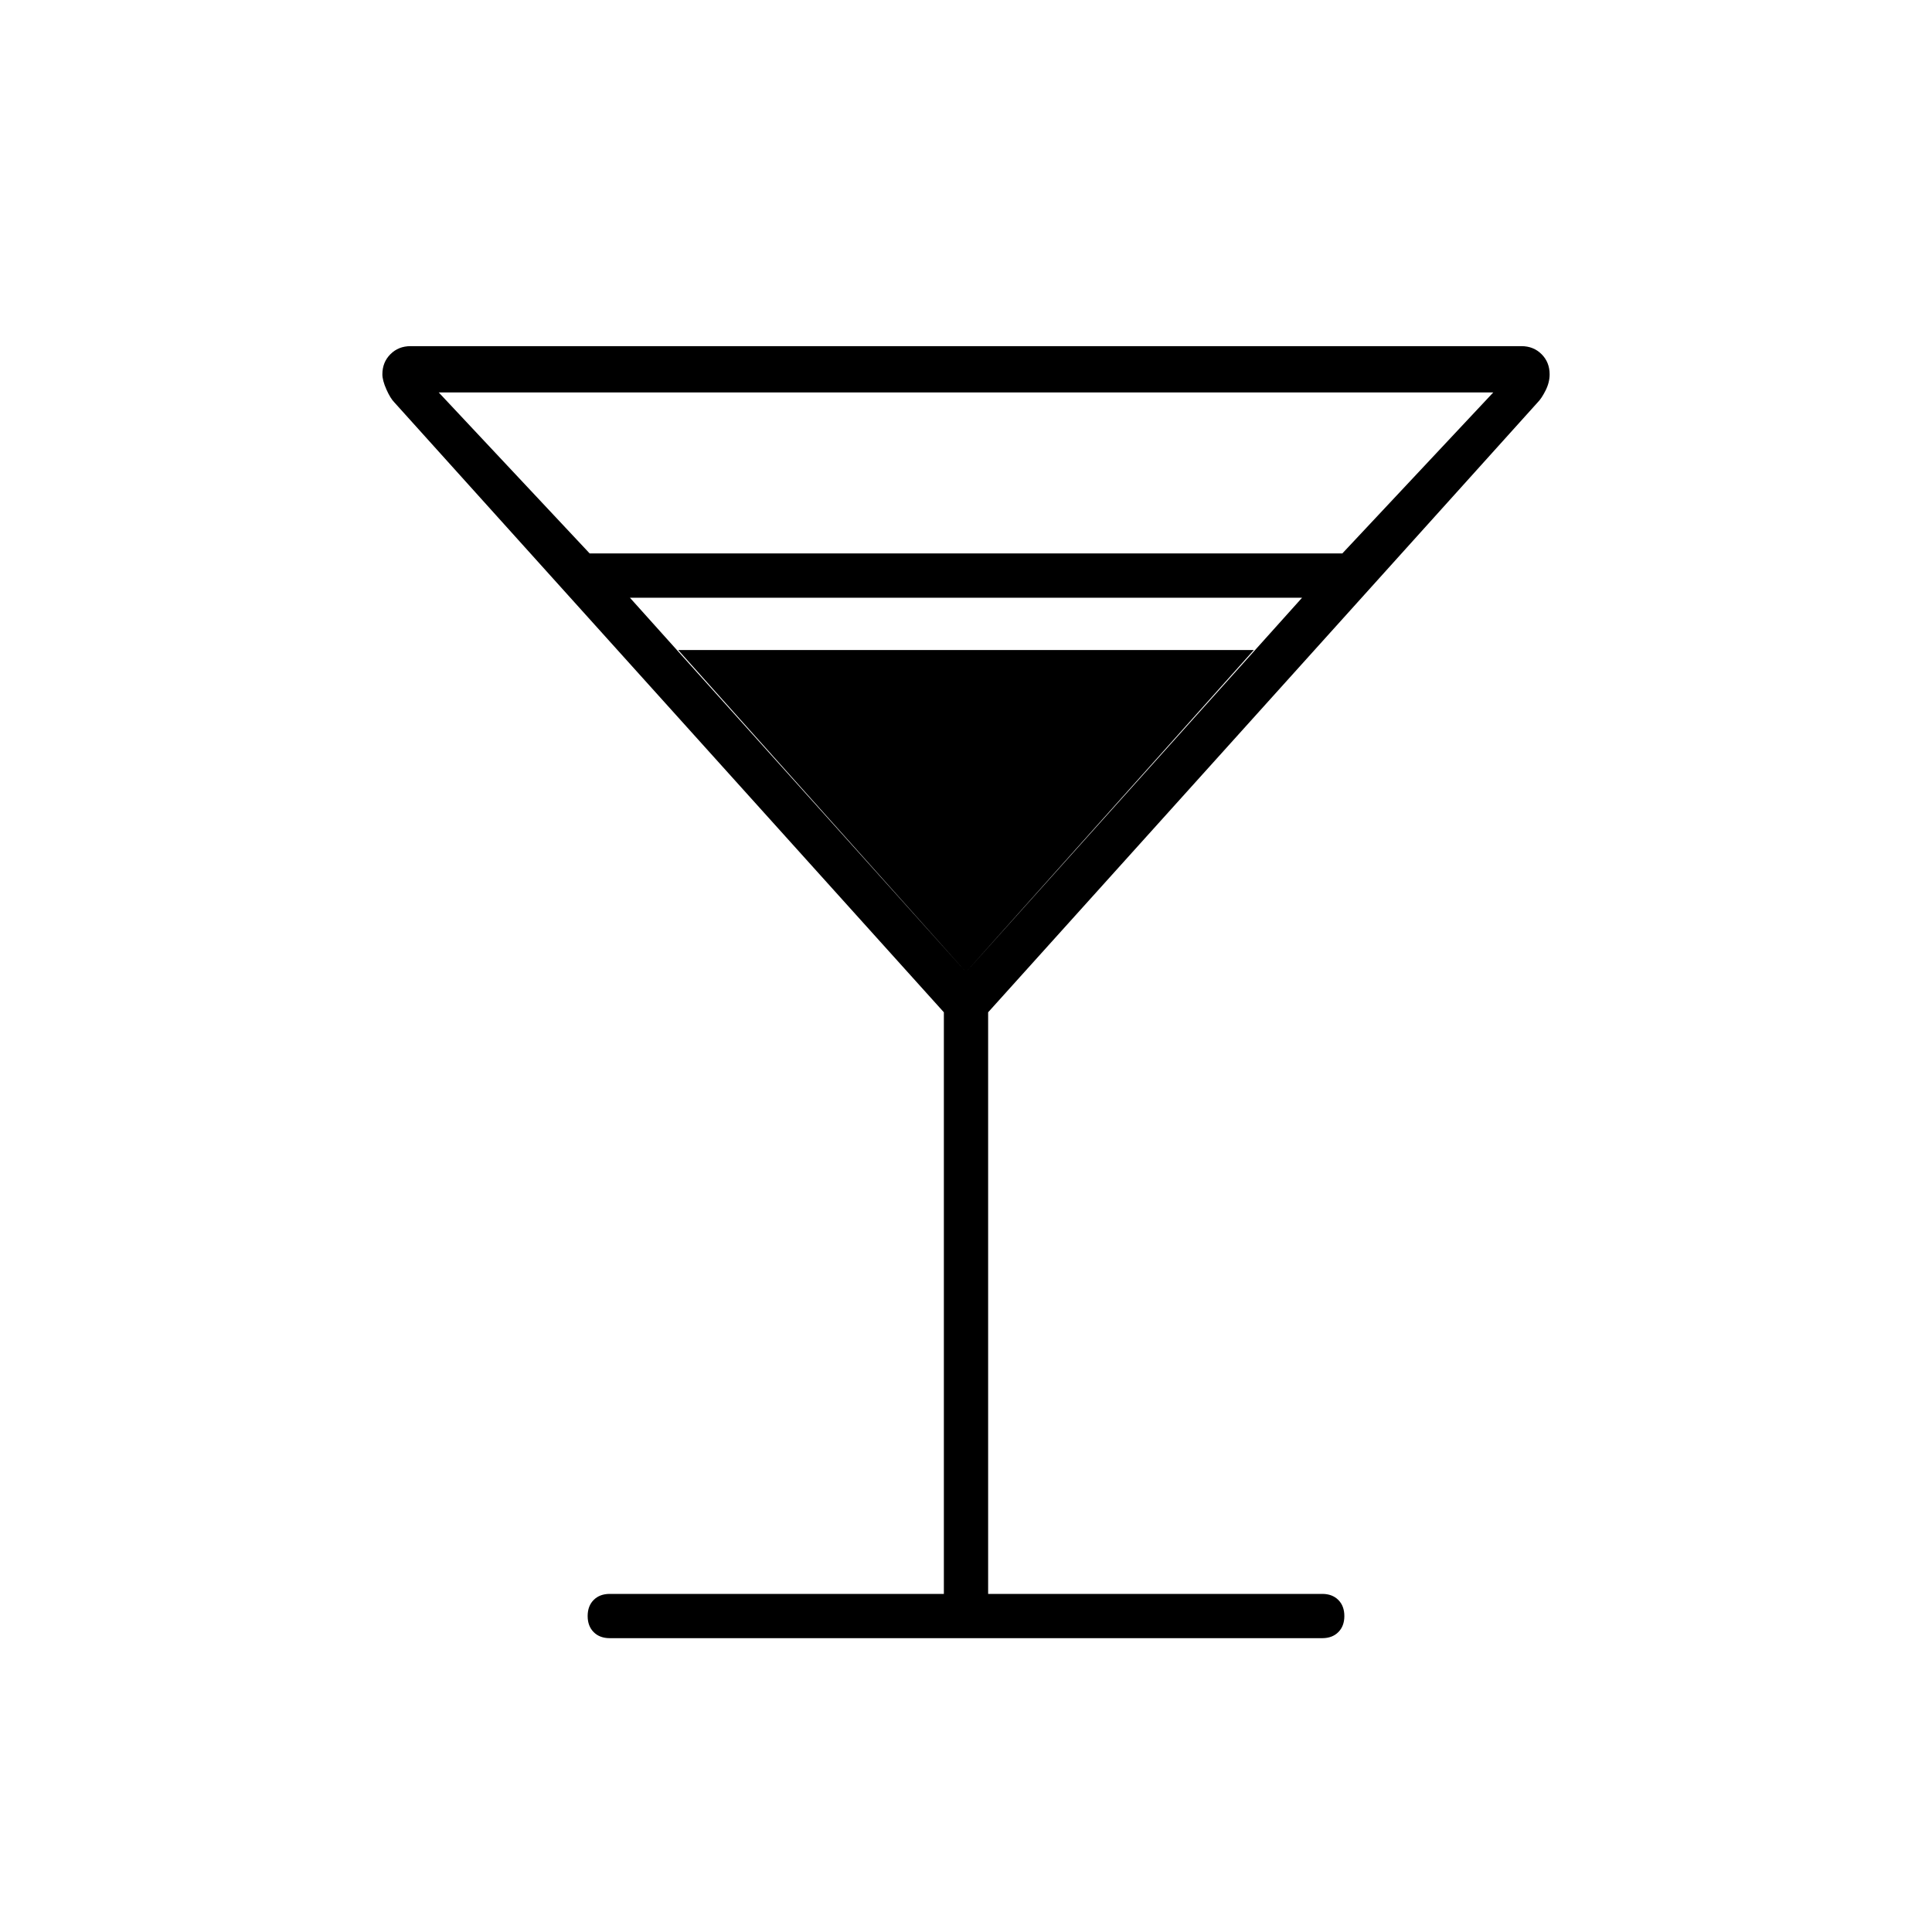 <svg xmlns="http://www.w3.org/2000/svg" width="48" height="48"><path d="M15.15 40.7q-.25 0-.4-.15-.15-.15-.15-.4t.15-.4q.15-.15.4-.15h8.3V25.15L9.8 10q-.1-.1-.2-.325T9.5 9.3q0-.3.2-.5t.5-.2h27.6q.3 0 .5.2t.2.5q0 .2-.1.4t-.2.3L24.55 25.15V39.6h8.3q.25 0 .4.15.15.15.15.4t-.15.4q-.15.15-.4.15zm-.5-26.95h18.7l3.75-4H10.9zM24 24.15l8.35-9.3h-16.7zm0 0-7.15-8h14.3z"/></svg>